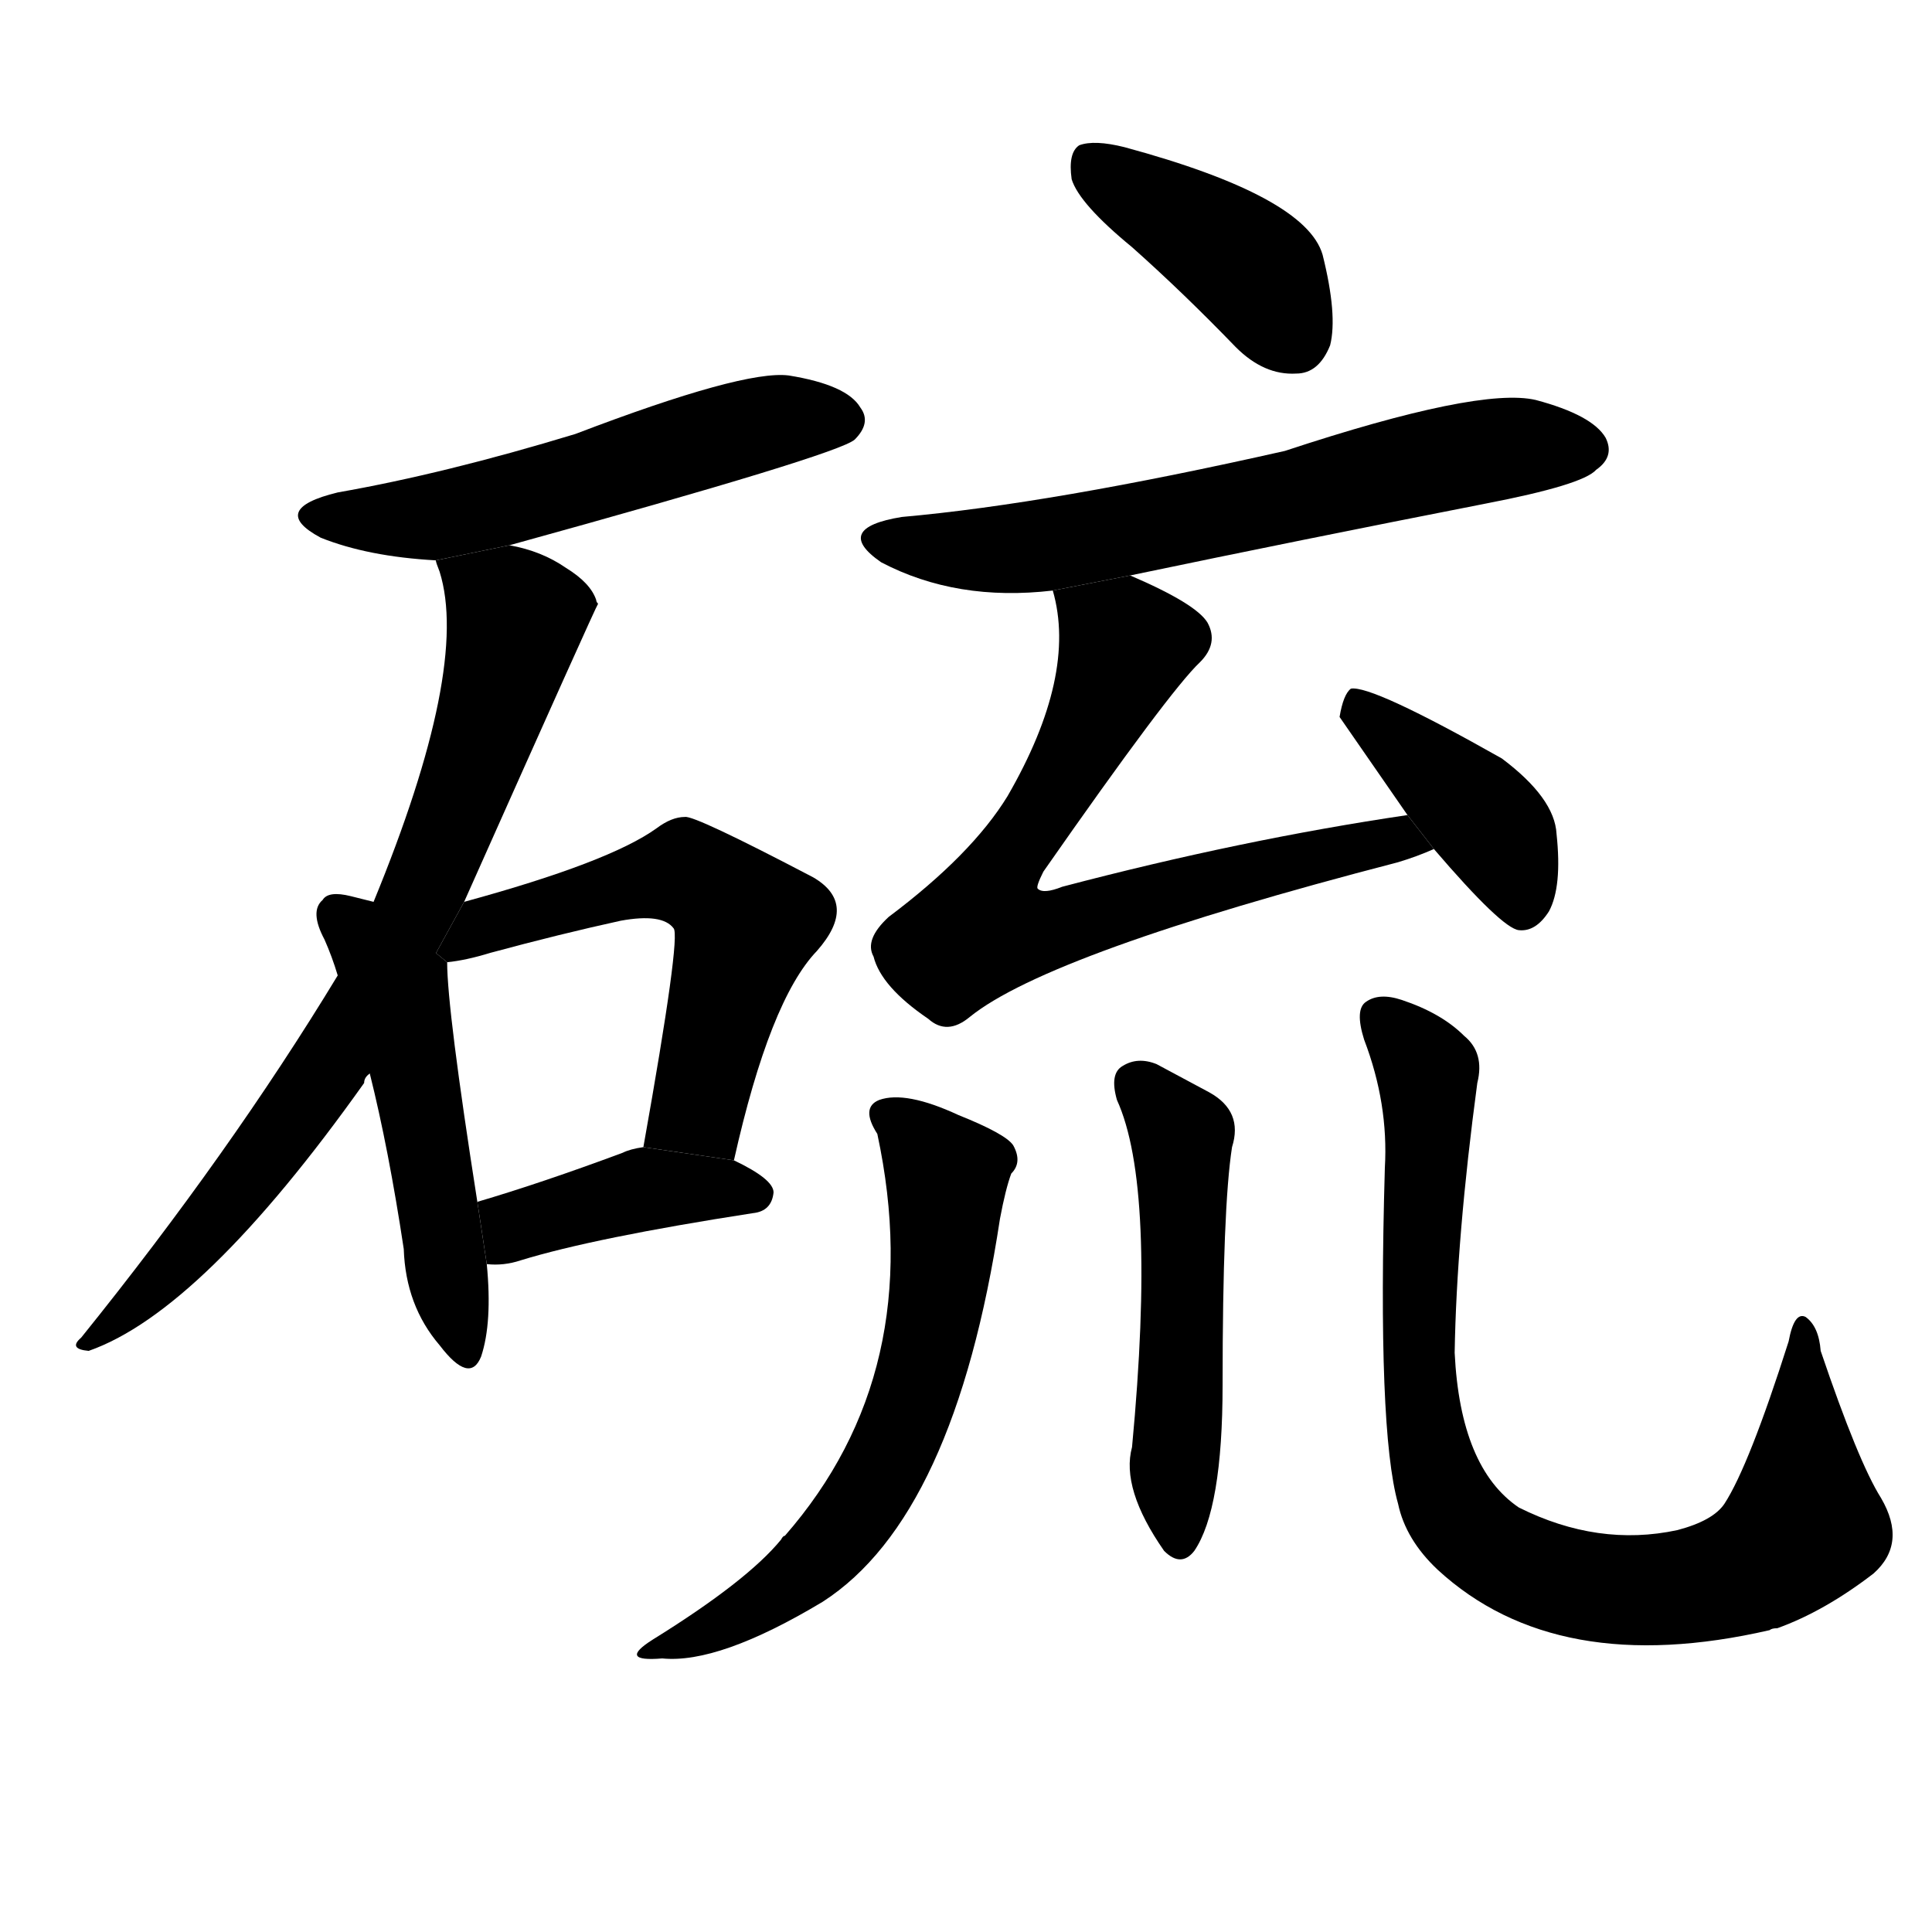 <svg version="1.1" viewBox="0 0 1024 1024" xmlns="http://www.w3.org/2000/svg">
  <g stroke="black" stroke-dasharray="1,1" stroke-width="1" transform="scale(4, 4)">
  </g>
  <g transform="scale(1, -1) translate(0, -900)">
    <style type="text/css">
      
        @keyframes keyframes0 {
          from {
            stroke: blue;
            stroke-dashoffset: 538;
            stroke-width: 128;
          }
          64% {
            animation-timing-function: step-end;
            stroke: blue;
            stroke-dashoffset: 0;
            stroke-width: 128;
          }
          to {
            stroke: black;
            stroke-width: 1024;
          }
        }
        #make-me-a-hanzi-animation-0 {
          animation: keyframes0 0.688s both;
          animation-delay: 0s;
          animation-timing-function: linear;
        }
      
        @keyframes keyframes1 {
          from {
            stroke: blue;
            stroke-dashoffset: 752;
            stroke-width: 128;
          }
          71% {
            animation-timing-function: step-end;
            stroke: blue;
            stroke-dashoffset: 0;
            stroke-width: 128;
          }
          to {
            stroke: black;
            stroke-width: 1024;
          }
        }
        #make-me-a-hanzi-animation-1 {
          animation: keyframes1 0.862s both;
          animation-delay: 0.688s;
          animation-timing-function: linear;
        }
      
        @keyframes keyframes2 {
          from {
            stroke: blue;
            stroke-dashoffset: 497;
            stroke-width: 128;
          }
          62% {
            animation-timing-function: step-end;
            stroke: blue;
            stroke-dashoffset: 0;
            stroke-width: 128;
          }
          to {
            stroke: black;
            stroke-width: 1024;
          }
        }
        #make-me-a-hanzi-animation-2 {
          animation: keyframes2 0.654s both;
          animation-delay: 1.55s;
          animation-timing-function: linear;
        }
      
        @keyframes keyframes3 {
          from {
            stroke: blue;
            stroke-dashoffset: 553;
            stroke-width: 128;
          }
          64% {
            animation-timing-function: step-end;
            stroke: blue;
            stroke-dashoffset: 0;
            stroke-width: 128;
          }
          to {
            stroke: black;
            stroke-width: 1024;
          }
        }
        #make-me-a-hanzi-animation-3 {
          animation: keyframes3 0.7s both;
          animation-delay: 2.204s;
          animation-timing-function: linear;
        }
      
        @keyframes keyframes4 {
          from {
            stroke: blue;
            stroke-dashoffset: 403;
            stroke-width: 128;
          }
          57% {
            animation-timing-function: step-end;
            stroke: blue;
            stroke-dashoffset: 0;
            stroke-width: 128;
          }
          to {
            stroke: black;
            stroke-width: 1024;
          }
        }
        #make-me-a-hanzi-animation-4 {
          animation: keyframes4 0.578s both;
          animation-delay: 2.904s;
          animation-timing-function: linear;
        }
      
        @keyframes keyframes5 {
          from {
            stroke: blue;
            stroke-dashoffset: 401;
            stroke-width: 128;
          }
          57% {
            animation-timing-function: step-end;
            stroke: blue;
            stroke-dashoffset: 0;
            stroke-width: 128;
          }
          to {
            stroke: black;
            stroke-width: 1024;
          }
        }
        #make-me-a-hanzi-animation-5 {
          animation: keyframes5 0.576s both;
          animation-delay: 3.482s;
          animation-timing-function: linear;
        }
      
        @keyframes keyframes6 {
          from {
            stroke: blue;
            stroke-dashoffset: 632;
            stroke-width: 128;
          }
          67% {
            animation-timing-function: step-end;
            stroke: blue;
            stroke-dashoffset: 0;
            stroke-width: 128;
          }
          to {
            stroke: black;
            stroke-width: 1024;
          }
        }
        #make-me-a-hanzi-animation-6 {
          animation: keyframes6 0.764s both;
          animation-delay: 4.059s;
          animation-timing-function: linear;
        }
      
        @keyframes keyframes7 {
          from {
            stroke: blue;
            stroke-dashoffset: 703;
            stroke-width: 128;
          }
          70% {
            animation-timing-function: step-end;
            stroke: blue;
            stroke-dashoffset: 0;
            stroke-width: 128;
          }
          to {
            stroke: black;
            stroke-width: 1024;
          }
        }
        #make-me-a-hanzi-animation-7 {
          animation: keyframes7 0.822s both;
          animation-delay: 4.823s;
          animation-timing-function: linear;
        }
      
        @keyframes keyframes8 {
          from {
            stroke: blue;
            stroke-dashoffset: 403;
            stroke-width: 128;
          }
          57% {
            animation-timing-function: step-end;
            stroke: blue;
            stroke-dashoffset: 0;
            stroke-width: 128;
          }
          to {
            stroke: black;
            stroke-width: 1024;
          }
        }
        #make-me-a-hanzi-animation-8 {
          animation: keyframes8 0.578s both;
          animation-delay: 5.645s;
          animation-timing-function: linear;
        }
      
        @keyframes keyframes9 {
          from {
            stroke: blue;
            stroke-dashoffset: 608;
            stroke-width: 128;
          }
          66% {
            animation-timing-function: step-end;
            stroke: blue;
            stroke-dashoffset: 0;
            stroke-width: 128;
          }
          to {
            stroke: black;
            stroke-width: 1024;
          }
        }
        #make-me-a-hanzi-animation-9 {
          animation: keyframes9 0.745s both;
          animation-delay: 6.223s;
          animation-timing-function: linear;
        }
      
        @keyframes keyframes10 {
          from {
            stroke: blue;
            stroke-dashoffset: 506;
            stroke-width: 128;
          }
          62% {
            animation-timing-function: step-end;
            stroke: blue;
            stroke-dashoffset: 0;
            stroke-width: 128;
          }
          to {
            stroke: black;
            stroke-width: 1024;
          }
        }
        #make-me-a-hanzi-animation-10 {
          animation: keyframes10 0.662s both;
          animation-delay: 6.968s;
          animation-timing-function: linear;
        }
      
        @keyframes keyframes11 {
          from {
            stroke: blue;
            stroke-dashoffset: 840;
            stroke-width: 128;
          }
          73% {
            animation-timing-function: step-end;
            stroke: blue;
            stroke-dashoffset: 0;
            stroke-width: 128;
          }
          to {
            stroke: black;
            stroke-width: 1024;
          }
        }
        #make-me-a-hanzi-animation-11 {
          animation: keyframes11 0.934s both;
          animation-delay: 7.63s;
          animation-timing-function: linear;
        }
      
    </style>
    
      <path d="M 270 611 Q 444 659 453 667 Q 462 676 456 684 Q 449 696 418 701 Q 394 704 305 670 Q 236 649 179 639 Q 142 630 170 615 Q 195 605 231 603 L 270 611 Z" fill="black"></path>
    
      <path d="M 246 422 Q 316 579 317 580 Q 316 581 316 582 Q 313 591 300 599 Q 287 608 270 611 L 231 603 Q 231 602 233 597 Q 249 546 198 422 L 179 383 Q 122 289 43 191 Q 36 185 47 184 Q 107 205 193 326 Q 193 329 196 331 L 246 422 Z" fill="black"></path>
    
      <path d="M 198 422 Q 194 423 186 425 Q 174 428 171 423 Q 164 417 172 402 Q 176 393 179 383 L 196 331 Q 206 291 214 238 Q 215 208 233 187 Q 249 166 255 181 Q 261 199 258 230 L 253 263 Q 237 365 237 390 L 198 422 Z" fill="black"></path>
    
      <path d="M 389 285 Q 408 370 433 396 Q 455 421 431 435 Q 368 468 363 467 Q 356 467 348 461 Q 323 443 246 422 L 231.084 394.854 L 237 390 Q 247 391 260 395 Q 297 405 329 412 Q 351 416 357 408 Q 361 404 341 292 L 389 285 Z" fill="black"></path>
    
      <path d="M 258 230 Q 267 229 276 232 Q 315 244 399 257 Q 409 258 410 268 Q 410 275 389 285 L 341 292 Q 334 291 330 289 Q 287 273 253 263 L 258 230 Z" fill="black"></path>
    
      <path d="M 600 769 Q 627 745 655 716 Q 670 701 687 702 Q 699 702 705 717 Q 709 733 701 765 Q 692 796 596 822 Q 580 826 572 823 Q 566 819 568 805 Q 572 792 600 769 Z" fill="black"></path>
    
      <path d="M 599 595 Q 690 614 787 633 Q 839 643 846 651 Q 856 658 851 668 Q 844 680 814 688 Q 784 695 681 661 Q 557 633 478 626 Q 441 620 467 602 Q 507 581 558 587 L 599 595 Z" fill="black"></path>
    
      <path d="M 746 468 Q 658 455 563 430 Q 553 426 550 429 Q 549 430 553 438 Q 620 534 636 549 Q 646 559 640 570 Q 634 580 599 595 L 558 587 Q 571 542 534 478 Q 515 447 471 414 Q 458 402 463 393 Q 467 377 492 360 Q 502 351 514 361 Q 556 395 741 443 Q 751 446 760 450 L 746 468 Z" fill="black"></path>
    
      <path d="M 760 450 Q 796 408 805 407 Q 814 406 821 417 Q 828 430 825 458 Q 824 477 796 498 Q 727 537 716 535 Q 712 532 710 520 L 746 468 L 760 450 Z" fill="black"></path>
    
      <path d="M 465 299 Q 492 173 416 86 Q 415 86 414 84 Q 396 62 346 31 Q 327 19 351 21 Q 381 18 436 51 Q 506 96 530 254 Q 533 270 536 278 Q 542 284 537 293 Q 533 299 508 309 Q 480 322 466 317 Q 456 313 465 299 Z" fill="black"></path>
    
      <path d="M 592 317 Q 613 271 600 133 Q 594 111 617 78 Q 626 69 633 78 Q 648 100 648 166 Q 648 260 653 292 Q 659 311 641 321 Q 628 328 613 336 Q 603 340 595 335 Q 588 331 592 317 Z" fill="black"></path>
    
      <path d="M 997 106 Q 985 125 965 184 Q 964 197 957 202 Q 951 205 948 189 Q 927 123 914 103 Q 908 94 889 89 Q 847 80 805 101 Q 774 122 771 183 Q 772 244 783 326 Q 787 342 776 351 Q 764 363 743 370 Q 731 374 724 369 Q 718 365 723 349 Q 736 315 734 281 Q 730 142 741 103 Q 745 84 762 68 Q 825 10 938 36 Q 939 37 942 37 Q 967 46 993 66 Q 1011 82 997 106 Z" fill="black"></path>
    
    
      <clipPath id="make-me-a-hanzi-clip-0">
        <path d="M 270 611 Q 444 659 453 667 Q 462 676 456 684 Q 449 696 418 701 Q 394 704 305 670 Q 236 649 179 639 Q 142 630 170 615 Q 195 605 231 603 L 270 611 Z"></path>
      </clipPath>
      <path clip-path="url(#make-me-a-hanzi-clip-0)" d="M 171 628 L 224 625 L 409 677 L 446 677" fill="none" id="make-me-a-hanzi-animation-0" stroke-dasharray="410 820" stroke-linecap="round"></path>
    
      <clipPath id="make-me-a-hanzi-clip-1">
        <path d="M 246 422 Q 316 579 317 580 Q 316 581 316 582 Q 313 591 300 599 Q 287 608 270 611 L 231 603 Q 231 602 233 597 Q 249 546 198 422 L 179 383 Q 122 289 43 191 Q 36 185 47 184 Q 107 205 193 326 Q 193 329 196 331 L 246 422 Z"></path>
      </clipPath>
      <path clip-path="url(#make-me-a-hanzi-clip-1)" d="M 238 602 L 273 572 L 232 443 L 197 373 L 147 295 L 84 220 L 50 190" fill="none" id="make-me-a-hanzi-animation-1" stroke-dasharray="624 1248" stroke-linecap="round"></path>
    
      <clipPath id="make-me-a-hanzi-clip-2">
        <path d="M 198 422 Q 194 423 186 425 Q 174 428 171 423 Q 164 417 172 402 Q 176 393 179 383 L 196 331 Q 206 291 214 238 Q 215 208 233 187 Q 249 166 255 181 Q 261 199 258 230 L 253 263 Q 237 365 237 390 L 198 422 Z"></path>
      </clipPath>
      <path clip-path="url(#make-me-a-hanzi-clip-2)" d="M 180 415 L 210 376 L 245 187" fill="none" id="make-me-a-hanzi-animation-2" stroke-dasharray="369 738" stroke-linecap="round"></path>
    
      <clipPath id="make-me-a-hanzi-clip-3">
        <path d="M 389 285 Q 408 370 433 396 Q 455 421 431 435 Q 368 468 363 467 Q 356 467 348 461 Q 323 443 246 422 L 231.084 394.854 L 237 390 Q 247 391 260 395 Q 297 405 329 412 Q 351 416 357 408 Q 361 404 341 292 L 389 285 Z"></path>
      </clipPath>
      <path clip-path="url(#make-me-a-hanzi-clip-3)" d="M 239 399 L 254 409 L 344 435 L 365 436 L 385 424 L 396 411 L 370 313 L 349 304" fill="none" id="make-me-a-hanzi-animation-3" stroke-dasharray="425 850" stroke-linecap="round"></path>
    
      <clipPath id="make-me-a-hanzi-clip-4">
        <path d="M 258 230 Q 267 229 276 232 Q 315 244 399 257 Q 409 258 410 268 Q 410 275 389 285 L 341 292 Q 334 291 330 289 Q 287 273 253 263 L 258 230 Z"></path>
      </clipPath>
      <path clip-path="url(#make-me-a-hanzi-clip-4)" d="M 263 236 L 276 251 L 341 270 L 400 267" fill="none" id="make-me-a-hanzi-animation-4" stroke-dasharray="275 550" stroke-linecap="round"></path>
    
      <clipPath id="make-me-a-hanzi-clip-5">
        <path d="M 600 769 Q 627 745 655 716 Q 670 701 687 702 Q 699 702 705 717 Q 709 733 701 765 Q 692 796 596 822 Q 580 826 572 823 Q 566 819 568 805 Q 572 792 600 769 Z"></path>
      </clipPath>
      <path clip-path="url(#make-me-a-hanzi-clip-5)" d="M 578 815 L 664 757 L 686 722" fill="none" id="make-me-a-hanzi-animation-5" stroke-dasharray="273 546" stroke-linecap="round"></path>
    
      <clipPath id="make-me-a-hanzi-clip-6">
        <path d="M 599 595 Q 690 614 787 633 Q 839 643 846 651 Q 856 658 851 668 Q 844 680 814 688 Q 784 695 681 661 Q 557 633 478 626 Q 441 620 467 602 Q 507 581 558 587 L 599 595 Z"></path>
      </clipPath>
      <path clip-path="url(#make-me-a-hanzi-clip-6)" d="M 470 615 L 534 608 L 771 658 L 840 662" fill="none" id="make-me-a-hanzi-animation-6" stroke-dasharray="504 1008" stroke-linecap="round"></path>
    
      <clipPath id="make-me-a-hanzi-clip-7">
        <path d="M 746 468 Q 658 455 563 430 Q 553 426 550 429 Q 549 430 553 438 Q 620 534 636 549 Q 646 559 640 570 Q 634 580 599 595 L 558 587 Q 571 542 534 478 Q 515 447 471 414 Q 458 402 463 393 Q 467 377 492 360 Q 502 351 514 361 Q 556 395 741 443 Q 751 446 760 450 L 746 468 Z"></path>
      </clipPath>
      <path clip-path="url(#make-me-a-hanzi-clip-7)" d="M 566 582 L 596 556 L 569 497 L 529 437 L 521 408 L 551 406 L 711 450 L 740 456 L 754 452" fill="none" id="make-me-a-hanzi-animation-7" stroke-dasharray="575 1150" stroke-linecap="round"></path>
    
      <clipPath id="make-me-a-hanzi-clip-8">
        <path d="M 760 450 Q 796 408 805 407 Q 814 406 821 417 Q 828 430 825 458 Q 824 477 796 498 Q 727 537 716 535 Q 712 532 710 520 L 746 468 L 760 450 Z"></path>
      </clipPath>
      <path clip-path="url(#make-me-a-hanzi-clip-8)" d="M 718 530 L 783 470 L 799 448 L 807 418" fill="none" id="make-me-a-hanzi-animation-8" stroke-dasharray="275 550" stroke-linecap="round"></path>
    
      <clipPath id="make-me-a-hanzi-clip-9">
        <path d="M 465 299 Q 492 173 416 86 Q 415 86 414 84 Q 396 62 346 31 Q 327 19 351 21 Q 381 18 436 51 Q 506 96 530 254 Q 533 270 536 278 Q 542 284 537 293 Q 533 299 508 309 Q 480 322 466 317 Q 456 313 465 299 Z"></path>
      </clipPath>
      <path clip-path="url(#make-me-a-hanzi-clip-9)" d="M 471 308 L 491 291 L 502 267 L 496 207 L 477 141 L 458 104 L 429 70 L 390 43 L 356 30" fill="none" id="make-me-a-hanzi-animation-9" stroke-dasharray="480 960" stroke-linecap="round"></path>
    
      <clipPath id="make-me-a-hanzi-clip-10">
        <path d="M 592 317 Q 613 271 600 133 Q 594 111 617 78 Q 626 69 633 78 Q 648 100 648 166 Q 648 260 653 292 Q 659 311 641 321 Q 628 328 613 336 Q 603 340 595 335 Q 588 331 592 317 Z"></path>
      </clipPath>
      <path clip-path="url(#make-me-a-hanzi-clip-10)" d="M 603 325 L 627 291 L 625 83" fill="none" id="make-me-a-hanzi-animation-10" stroke-dasharray="378 756" stroke-linecap="round"></path>
    
      <clipPath id="make-me-a-hanzi-clip-11">
        <path d="M 997 106 Q 985 125 965 184 Q 964 197 957 202 Q 951 205 948 189 Q 927 123 914 103 Q 908 94 889 89 Q 847 80 805 101 Q 774 122 771 183 Q 772 244 783 326 Q 787 342 776 351 Q 764 363 743 370 Q 731 374 724 369 Q 718 365 723 349 Q 736 315 734 281 Q 730 142 741 103 Q 745 84 762 68 Q 825 10 938 36 Q 939 37 942 37 Q 967 46 993 66 Q 1011 82 997 106 Z"></path>
      </clipPath>
      <path clip-path="url(#make-me-a-hanzi-clip-11)" d="M 731 361 L 756 332 L 751 209 L 759 127 L 771 98 L 793 77 L 837 60 L 876 57 L 922 66 L 944 79 L 956 92 L 954 194" fill="none" id="make-me-a-hanzi-animation-11" stroke-dasharray="712 1424" stroke-linecap="round"></path>
    
  </g>
</svg>
